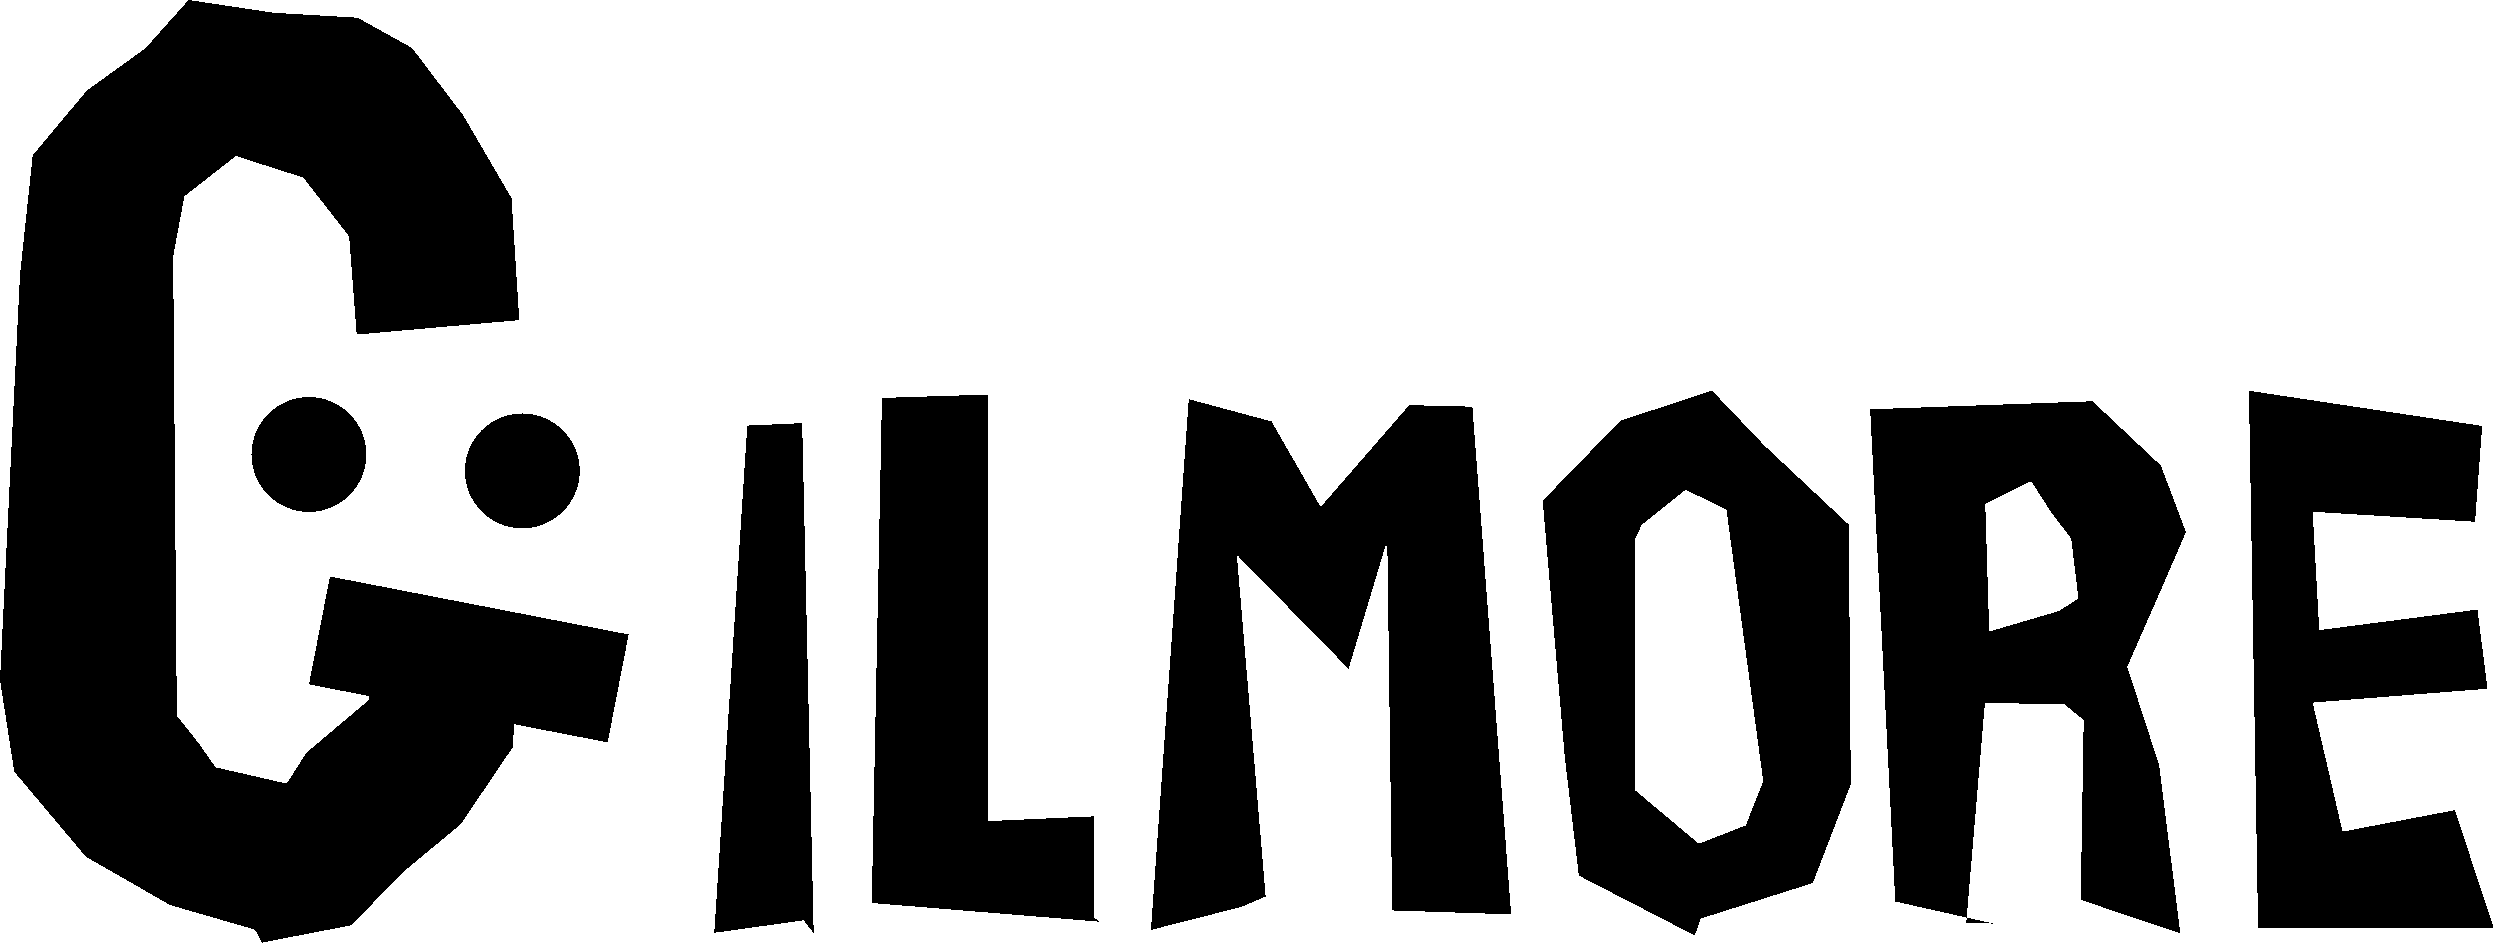 <svg width="224" height="85" viewBox="0 0 224 85" fill="none" xmlns="http://www.w3.org/2000/svg">
<path shape-rendering="crispEdges" d="M22.853 83.299L15.236 81.089L7.695 76.76L1.276 69.14L0 60.924L1.793 24.607L2.933 13.907L7.79 8.105L13.024 4.337L16.895 0L24.57 1.148L32.041 1.588L36.92 4.301L41.502 10.332L45.83 17.75L46.527 28.682L31.96 29.976L31.287 21.183L27.178 15.913L21.141 13.976L16.519 17.58L15.516 22.977L15.843 64.127L17.825 66.628L19.316 68.751L25.692 70.213L27.459 67.44L33.067 62.709L31.751 53.45L46.826 55.825L45.921 66.983L41.276 73.859L36.38 77.917L31.437 82.914L23.459 84.46L22.853 83.299Z" fill="black"/>
<path shape-rendering="crispEdges" d="M22.853 83.299L15.236 81.089L7.695 76.76L1.276 69.14L0 60.924L1.793 24.607L2.933 13.907L7.79 8.105L13.024 4.337L16.895 0L24.57 1.148L32.041 1.588L36.92 4.301L41.502 10.332L45.83 17.75L46.527 28.682L31.96 29.976L31.287 21.183L27.178 15.913L21.141 13.976L16.519 17.58L15.516 22.977L15.843 64.127L17.825 66.628L19.316 68.751L25.692 70.213L27.459 67.44L33.067 62.709L31.751 53.45L46.826 55.825L45.921 66.983L41.276 73.859L36.38 77.917L31.437 82.914L23.459 84.46L22.853 83.299Z" fill="black"/>
<path shape-rendering="crispEdges" d="M22.853 83.299L15.236 81.089L7.695 76.76L1.276 69.14L0 60.924L1.793 24.607L2.933 13.907L7.79 8.105L13.024 4.337L16.895 0L24.57 1.148L32.041 1.588L36.92 4.301L41.502 10.332L45.83 17.75L46.527 28.682L31.96 29.976L31.287 21.183L27.178 15.913L21.141 13.976L16.519 17.58L15.516 22.977L15.843 64.127L17.825 66.628L19.316 68.751L25.692 70.213L27.459 67.44L33.067 62.709L31.751 53.45L46.826 55.825L45.921 66.983L41.276 73.859L36.38 77.917L31.437 82.914L23.459 84.46L22.853 83.299Z" fill="black"/>
<path shape-rendering="crispEdges" d="M22.853 83.299L15.236 81.089L7.695 76.76L1.276 69.14L0 60.924L1.793 24.607L2.933 13.907L7.79 8.105L13.024 4.337L16.895 0L24.57 1.148L32.041 1.588L36.92 4.301L41.502 10.332L45.83 17.75L46.527 28.682L31.96 29.976L31.287 21.183L27.178 15.913L21.141 13.976L16.519 17.58L15.516 22.977L15.843 64.127L17.825 66.628L19.316 68.751L25.692 70.213L27.459 67.44L33.067 62.709L31.751 53.45L46.826 55.825L45.921 66.983L41.276 73.859L36.38 77.917L31.437 82.914L23.459 84.46L22.853 83.299Z" fill="black"/>
<path shape-rendering="crispEdges" d="M22.853 83.299L15.236 81.089L7.695 76.76L1.276 69.14L0 60.924L1.793 24.607L2.933 13.907L7.79 8.105L13.024 4.337L16.895 0L24.57 1.148L32.041 1.588L36.92 4.301L41.502 10.332L45.83 17.75L46.527 28.682L31.96 29.976L31.287 21.183L27.178 15.913L21.141 13.976L16.519 17.58L15.516 22.977L15.843 64.127L17.825 66.628L19.316 68.751L25.692 70.213L27.459 67.44L33.067 62.709L31.751 53.45L46.826 55.825L45.921 66.983L41.276 73.859L36.38 77.917L31.437 82.914L23.459 84.46L22.853 83.299Z" fill="black"/>
<path shape-rendering="crispEdges" d="M22.853 83.299L15.236 81.089L7.695 76.76L1.276 69.14L0 60.924L1.793 24.607L2.933 13.907L7.79 8.105L13.024 4.337L16.895 0L24.57 1.148L32.041 1.588L36.92 4.301L41.502 10.332L45.83 17.75L46.527 28.682L31.96 29.976L31.287 21.183L27.178 15.913L21.141 13.976L16.519 17.58L15.516 22.977L15.843 64.127L17.825 66.628L19.316 68.751L25.692 70.213L27.459 67.44L33.067 62.709L31.751 53.45L46.826 55.825L45.921 66.983L41.276 73.859L36.38 77.917L31.437 82.914L23.459 84.46L22.853 83.299Z" fill="black"/>
<path shape-rendering="crispEdges" d="M22.853 83.299L15.236 81.089L7.695 76.76L1.276 69.14L0 60.924L1.793 24.607L2.933 13.907L7.79 8.105L13.024 4.337L16.895 0L24.57 1.148L32.041 1.588L36.92 4.301L41.502 10.332L45.83 17.75L46.527 28.682L31.96 29.976L31.287 21.183L27.178 15.913L21.141 13.976L16.519 17.58L15.516 22.977L15.843 64.127L17.825 66.628L19.316 68.751L25.692 70.213L27.459 67.44L33.067 62.709L31.751 53.45L46.826 55.825L45.921 66.983L41.276 73.859L36.38 77.917L31.437 82.914L23.459 84.46L22.853 83.299Z" fill="black"/>
<path shape-rendering="crispEdges" d="M22.853 83.299L15.236 81.089L7.695 76.76L1.276 69.14L0 60.924L1.793 24.607L2.933 13.907L7.79 8.105L13.024 4.337L16.895 0L24.57 1.148L32.041 1.588L36.92 4.301L41.502 10.332L45.83 17.75L46.527 28.682L31.96 29.976L31.287 21.183L27.178 15.913L21.141 13.976L16.519 17.58L15.516 22.977L15.843 64.127L17.825 66.628L19.316 68.751L25.692 70.213L27.459 67.44L33.067 62.709L31.751 53.45L46.826 55.825L45.921 66.983L41.276 73.859L36.38 77.917L31.437 82.914L23.459 84.46L22.853 83.299Z" fill="black"/>
<path shape-rendering="crispEdges" d="M22.853 83.299L15.236 81.089L7.695 76.76L1.276 69.14L0 60.924L1.793 24.607L2.933 13.907L7.79 8.105L13.024 4.337L16.895 0L24.57 1.148L32.041 1.588L36.92 4.301L41.502 10.332L45.83 17.75L46.527 28.682L31.96 29.976L31.287 21.183L27.178 15.913L21.141 13.976L16.519 17.58L15.516 22.977L15.843 64.127L17.825 66.628L19.316 68.751L25.692 70.213L27.459 67.44L33.067 62.709L31.751 53.45L46.826 55.825L45.921 66.983L41.276 73.859L36.38 77.917L31.437 82.914L23.459 84.46L22.853 83.299Z" fill="black"/>
<path shape-rendering="crispEdges" d="M22.853 83.299L15.236 81.089L7.695 76.76L1.276 69.14L0 60.924L1.793 24.607L2.933 13.907L7.79 8.105L13.024 4.337L16.895 0L24.57 1.148L32.041 1.588L36.92 4.301L41.502 10.332L45.83 17.75L46.527 28.682L31.96 29.976L31.287 21.183L27.178 15.913L21.141 13.976L16.519 17.58L15.516 22.977L15.843 64.127L17.825 66.628L19.316 68.751L25.692 70.213L27.459 67.44L33.067 62.709L31.751 53.45L46.826 55.825L45.921 66.983L41.276 73.859L36.38 77.917L31.437 82.914L23.459 84.46L22.853 83.299Z" fill="black"/>
<path shape-rendering="crispEdges" d="M22.853 83.299L15.236 81.089L7.695 76.76L1.276 69.14L0 60.924L1.793 24.607L2.933 13.907L7.79 8.105L13.024 4.337L16.895 0L24.57 1.148L32.041 1.588L36.92 4.301L41.502 10.332L45.83 17.75L46.527 28.682L31.96 29.976L31.287 21.183L27.178 15.913L21.141 13.976L16.519 17.58L15.516 22.977L15.843 64.127L17.825 66.628L19.316 68.751L25.692 70.213L27.459 67.44L33.067 62.709L31.751 53.45L46.826 55.825L45.921 66.983L41.276 73.859L36.38 77.917L31.437 82.914L23.459 84.46L22.853 83.299Z" fill="black"/>
<rect shape-rendering="crispEdges" x="29.561" y="51.652" width="27.263" height="9.849" transform="rotate(10.989 29.561 51.652)" fill="black"/>
<circle shape-rendering="crispEdges" cx="27.68" cy="40.722" r="5.147" fill="black"/>
<circle shape-rendering="crispEdges" cx="46.797" cy="42.193" r="5.147" fill="black"/>
<path d="M72.006 82.46L64 83.579L66.957 38.131L71.875 37.913L72.906 83.613L72.006 82.46ZM98.516 82.583L78.109 80.907L79.023 35.656L88.519 35.352L88.507 73.573L97.984 73.146L98.024 82.202L98.516 82.583ZM111.218 81.26L103.127 83.323L106.515 35.764L113.927 37.763L118.33 45.426L126.266 36.3L131.924 36.438L135.399 81.925L124.742 81.575L124.301 48.369L120.828 59.92L110.819 49.708L113.402 80.321L111.218 81.26ZM151.852 83.822L141.465 78.453L140.205 67.837L138.224 44.863L145.19 37.693L153.397 35L158.089 39.919L165.654 47.012L165.828 70.271L162.424 79.119L152.375 82.307L151.852 83.822ZM149.929 76.499L156.425 73.955L157.986 69.988L154.688 45.656L151.023 43.876L147.088 47.036L146.517 48.282L146.526 70.825L153.208 76.432L149.929 76.499ZM178.6 82.752L169.82 80.777L167.565 36.677L187.488 35.952L193.616 41.719L195.858 47.673L193.864 52.294L190.6 59.74L193.46 68.561L195.352 83.618L186.431 80.627L186.699 64.523L184.979 63.102L177.848 62.981L176.175 82.67L178.6 82.752ZM181.977 43.09L177.88 45.149L178.232 56.591L184.481 54.749L186.229 53.633L185.58 48.256L183.848 45.99L181.977 43.09ZM223.394 83.173L202.327 83.193L201.504 35.01L222.401 38.164L221.765 46.748L207.215 45.852L207.805 56.461L221.982 54.619L222.875 61.709L207.211 62.95L209.892 74.515L219.952 72.591L223.345 82.834L223.394 83.173Z" fill="black" shape-rendering="crispEdges" />
<path d="M72.006 82.46L64 83.579L66.957 38.131L71.875 37.913L72.906 83.613L72.006 82.46ZM98.516 82.583L78.109 80.907L79.023 35.656L88.519 35.352L88.507 73.573L97.984 73.146L98.024 82.202L98.516 82.583ZM111.218 81.26L103.127 83.323L106.515 35.764L113.927 37.763L118.33 45.426L126.266 36.3L131.924 36.438L135.399 81.925L124.742 81.575L124.301 48.369L120.828 59.92L110.819 49.708L113.402 80.321L111.218 81.26ZM151.852 83.822L141.465 78.453L140.205 67.837L138.224 44.863L145.19 37.693L153.397 35L158.089 39.919L165.654 47.012L165.828 70.271L162.424 79.119L152.375 82.307L151.852 83.822ZM149.929 76.499L156.425 73.955L157.986 69.988L154.688 45.656L151.023 43.876L147.088 47.036L146.517 48.282L146.526 70.825L153.208 76.432L149.929 76.499ZM178.6 82.752L169.82 80.777L167.565 36.677L187.488 35.952L193.616 41.719L195.858 47.673L193.864 52.294L190.6 59.74L193.46 68.561L195.352 83.618L186.431 80.627L186.699 64.523L184.979 63.102L177.848 62.981L176.175 82.67L178.6 82.752ZM181.977 43.09L177.88 45.149L178.232 56.591L184.481 54.749L186.229 53.633L185.58 48.256L183.848 45.99L181.977 43.09ZM223.394 83.173L202.327 83.193L201.504 35.01L222.401 38.164L221.765 46.748L207.215 45.852L207.805 56.461L221.982 54.619L222.875 61.709L207.211 62.95L209.892 74.515L219.952 72.591L223.345 82.834L223.394 83.173Z" fill="black" shape-rendering="crispEdges" />
<path d="M72.006 82.46L64 83.579L66.957 38.131L71.875 37.913L72.906 83.613L72.006 82.46ZM98.516 82.583L78.109 80.907L79.023 35.656L88.519 35.352L88.507 73.573L97.984 73.146L98.024 82.202L98.516 82.583ZM111.218 81.26L103.127 83.323L106.515 35.764L113.927 37.763L118.33 45.426L126.266 36.3L131.924 36.438L135.399 81.925L124.742 81.575L124.301 48.369L120.828 59.92L110.819 49.708L113.402 80.321L111.218 81.26ZM151.852 83.822L141.465 78.453L140.205 67.837L138.224 44.863L145.19 37.693L153.397 35L158.089 39.919L165.654 47.012L165.828 70.271L162.424 79.119L152.375 82.307L151.852 83.822ZM149.929 76.499L156.425 73.955L157.986 69.988L154.688 45.656L151.023 43.876L147.088 47.036L146.517 48.282L146.526 70.825L153.208 76.432L149.929 76.499ZM178.6 82.752L169.82 80.777L167.565 36.677L187.488 35.952L193.616 41.719L195.858 47.673L193.864 52.294L190.6 59.74L193.46 68.561L195.352 83.618L186.431 80.627L186.699 64.523L184.979 63.102L177.848 62.981L176.175 82.67L178.6 82.752ZM181.977 43.09L177.88 45.149L178.232 56.591L184.481 54.749L186.229 53.633L185.58 48.256L183.848 45.99L181.977 43.09ZM223.394 83.173L202.327 83.193L201.504 35.01L222.401 38.164L221.765 46.748L207.215 45.852L207.805 56.461L221.982 54.619L222.875 61.709L207.211 62.95L209.892 74.515L219.952 72.591L223.345 82.834L223.394 83.173Z" fill="black" shape-rendering="crispEdges" />
<path d="M72.006 82.46L64 83.579L66.957 38.131L71.875 37.913L72.906 83.613L72.006 82.46ZM98.516 82.583L78.109 80.907L79.023 35.656L88.519 35.352L88.507 73.573L97.984 73.146L98.024 82.202L98.516 82.583ZM111.218 81.26L103.127 83.323L106.515 35.764L113.927 37.763L118.33 45.426L126.266 36.3L131.924 36.438L135.399 81.925L124.742 81.575L124.301 48.369L120.828 59.92L110.819 49.708L113.402 80.321L111.218 81.26ZM151.852 83.822L141.465 78.453L140.205 67.837L138.224 44.863L145.19 37.693L153.397 35L158.089 39.919L165.654 47.012L165.828 70.271L162.424 79.119L152.375 82.307L151.852 83.822ZM149.929 76.499L156.425 73.955L157.986 69.988L154.688 45.656L151.023 43.876L147.088 47.036L146.517 48.282L146.526 70.825L153.208 76.432L149.929 76.499ZM178.6 82.752L169.82 80.777L167.565 36.677L187.488 35.952L193.616 41.719L195.858 47.673L193.864 52.294L190.6 59.74L193.46 68.561L195.352 83.618L186.431 80.627L186.699 64.523L184.979 63.102L177.848 62.981L176.175 82.67L178.6 82.752ZM181.977 43.09L177.88 45.149L178.232 56.591L184.481 54.749L186.229 53.633L185.58 48.256L183.848 45.99L181.977 43.09ZM223.394 83.173L202.327 83.193L201.504 35.01L222.401 38.164L221.765 46.748L207.215 45.852L207.805 56.461L221.982 54.619L222.875 61.709L207.211 62.95L209.892 74.515L219.952 72.591L223.345 82.834L223.394 83.173Z" fill="black" shape-rendering="crispEdges" />
<path d="M72.006 82.46L64 83.579L66.957 38.131L71.875 37.913L72.906 83.613L72.006 82.46ZM98.516 82.583L78.109 80.907L79.023 35.656L88.519 35.352L88.507 73.573L97.984 73.146L98.024 82.202L98.516 82.583ZM111.218 81.26L103.127 83.323L106.515 35.764L113.927 37.763L118.33 45.426L126.266 36.3L131.924 36.438L135.399 81.925L124.742 81.575L124.301 48.369L120.828 59.92L110.819 49.708L113.402 80.321L111.218 81.26ZM151.852 83.822L141.465 78.453L140.205 67.837L138.224 44.863L145.19 37.693L153.397 35L158.089 39.919L165.654 47.012L165.828 70.271L162.424 79.119L152.375 82.307L151.852 83.822ZM149.929 76.499L156.425 73.955L157.986 69.988L154.688 45.656L151.023 43.876L147.088 47.036L146.517 48.282L146.526 70.825L153.208 76.432L149.929 76.499ZM178.6 82.752L169.82 80.777L167.565 36.677L187.488 35.952L193.616 41.719L195.858 47.673L193.864 52.294L190.6 59.74L193.46 68.561L195.352 83.618L186.431 80.627L186.699 64.523L184.979 63.102L177.848 62.981L176.175 82.67L178.6 82.752ZM181.977 43.09L177.88 45.149L178.232 56.591L184.481 54.749L186.229 53.633L185.58 48.256L183.848 45.99L181.977 43.09ZM223.394 83.173L202.327 83.193L201.504 35.01L222.401 38.164L221.765 46.748L207.215 45.852L207.805 56.461L221.982 54.619L222.875 61.709L207.211 62.95L209.892 74.515L219.952 72.591L223.345 82.834L223.394 83.173Z" fill="black" shape-rendering="crispEdges" />
<path d="M72.006 82.46L64 83.579L66.957 38.131L71.875 37.913L72.906 83.613L72.006 82.46ZM98.516 82.583L78.109 80.907L79.023 35.656L88.519 35.352L88.507 73.573L97.984 73.146L98.024 82.202L98.516 82.583ZM111.218 81.26L103.127 83.323L106.515 35.764L113.927 37.763L118.33 45.426L126.266 36.3L131.924 36.438L135.399 81.925L124.742 81.575L124.301 48.369L120.828 59.92L110.819 49.708L113.402 80.321L111.218 81.26ZM151.852 83.822L141.465 78.453L140.205 67.837L138.224 44.863L145.19 37.693L153.397 35L158.089 39.919L165.654 47.012L165.828 70.271L162.424 79.119L152.375 82.307L151.852 83.822ZM149.929 76.499L156.425 73.955L157.986 69.988L154.688 45.656L151.023 43.876L147.088 47.036L146.517 48.282L146.526 70.825L153.208 76.432L149.929 76.499ZM178.6 82.752L169.82 80.777L167.565 36.677L187.488 35.952L193.616 41.719L195.858 47.673L193.864 52.294L190.6 59.74L193.46 68.561L195.352 83.618L186.431 80.627L186.699 64.523L184.979 63.102L177.848 62.981L176.175 82.67L178.6 82.752ZM181.977 43.09L177.88 45.149L178.232 56.591L184.481 54.749L186.229 53.633L185.58 48.256L183.848 45.99L181.977 43.09ZM223.394 83.173L202.327 83.193L201.504 35.01L222.401 38.164L221.765 46.748L207.215 45.852L207.805 56.461L221.982 54.619L222.875 61.709L207.211 62.95L209.892 74.515L219.952 72.591L223.345 82.834L223.394 83.173Z" fill="black" shape-rendering="crispEdges" />
</svg>
